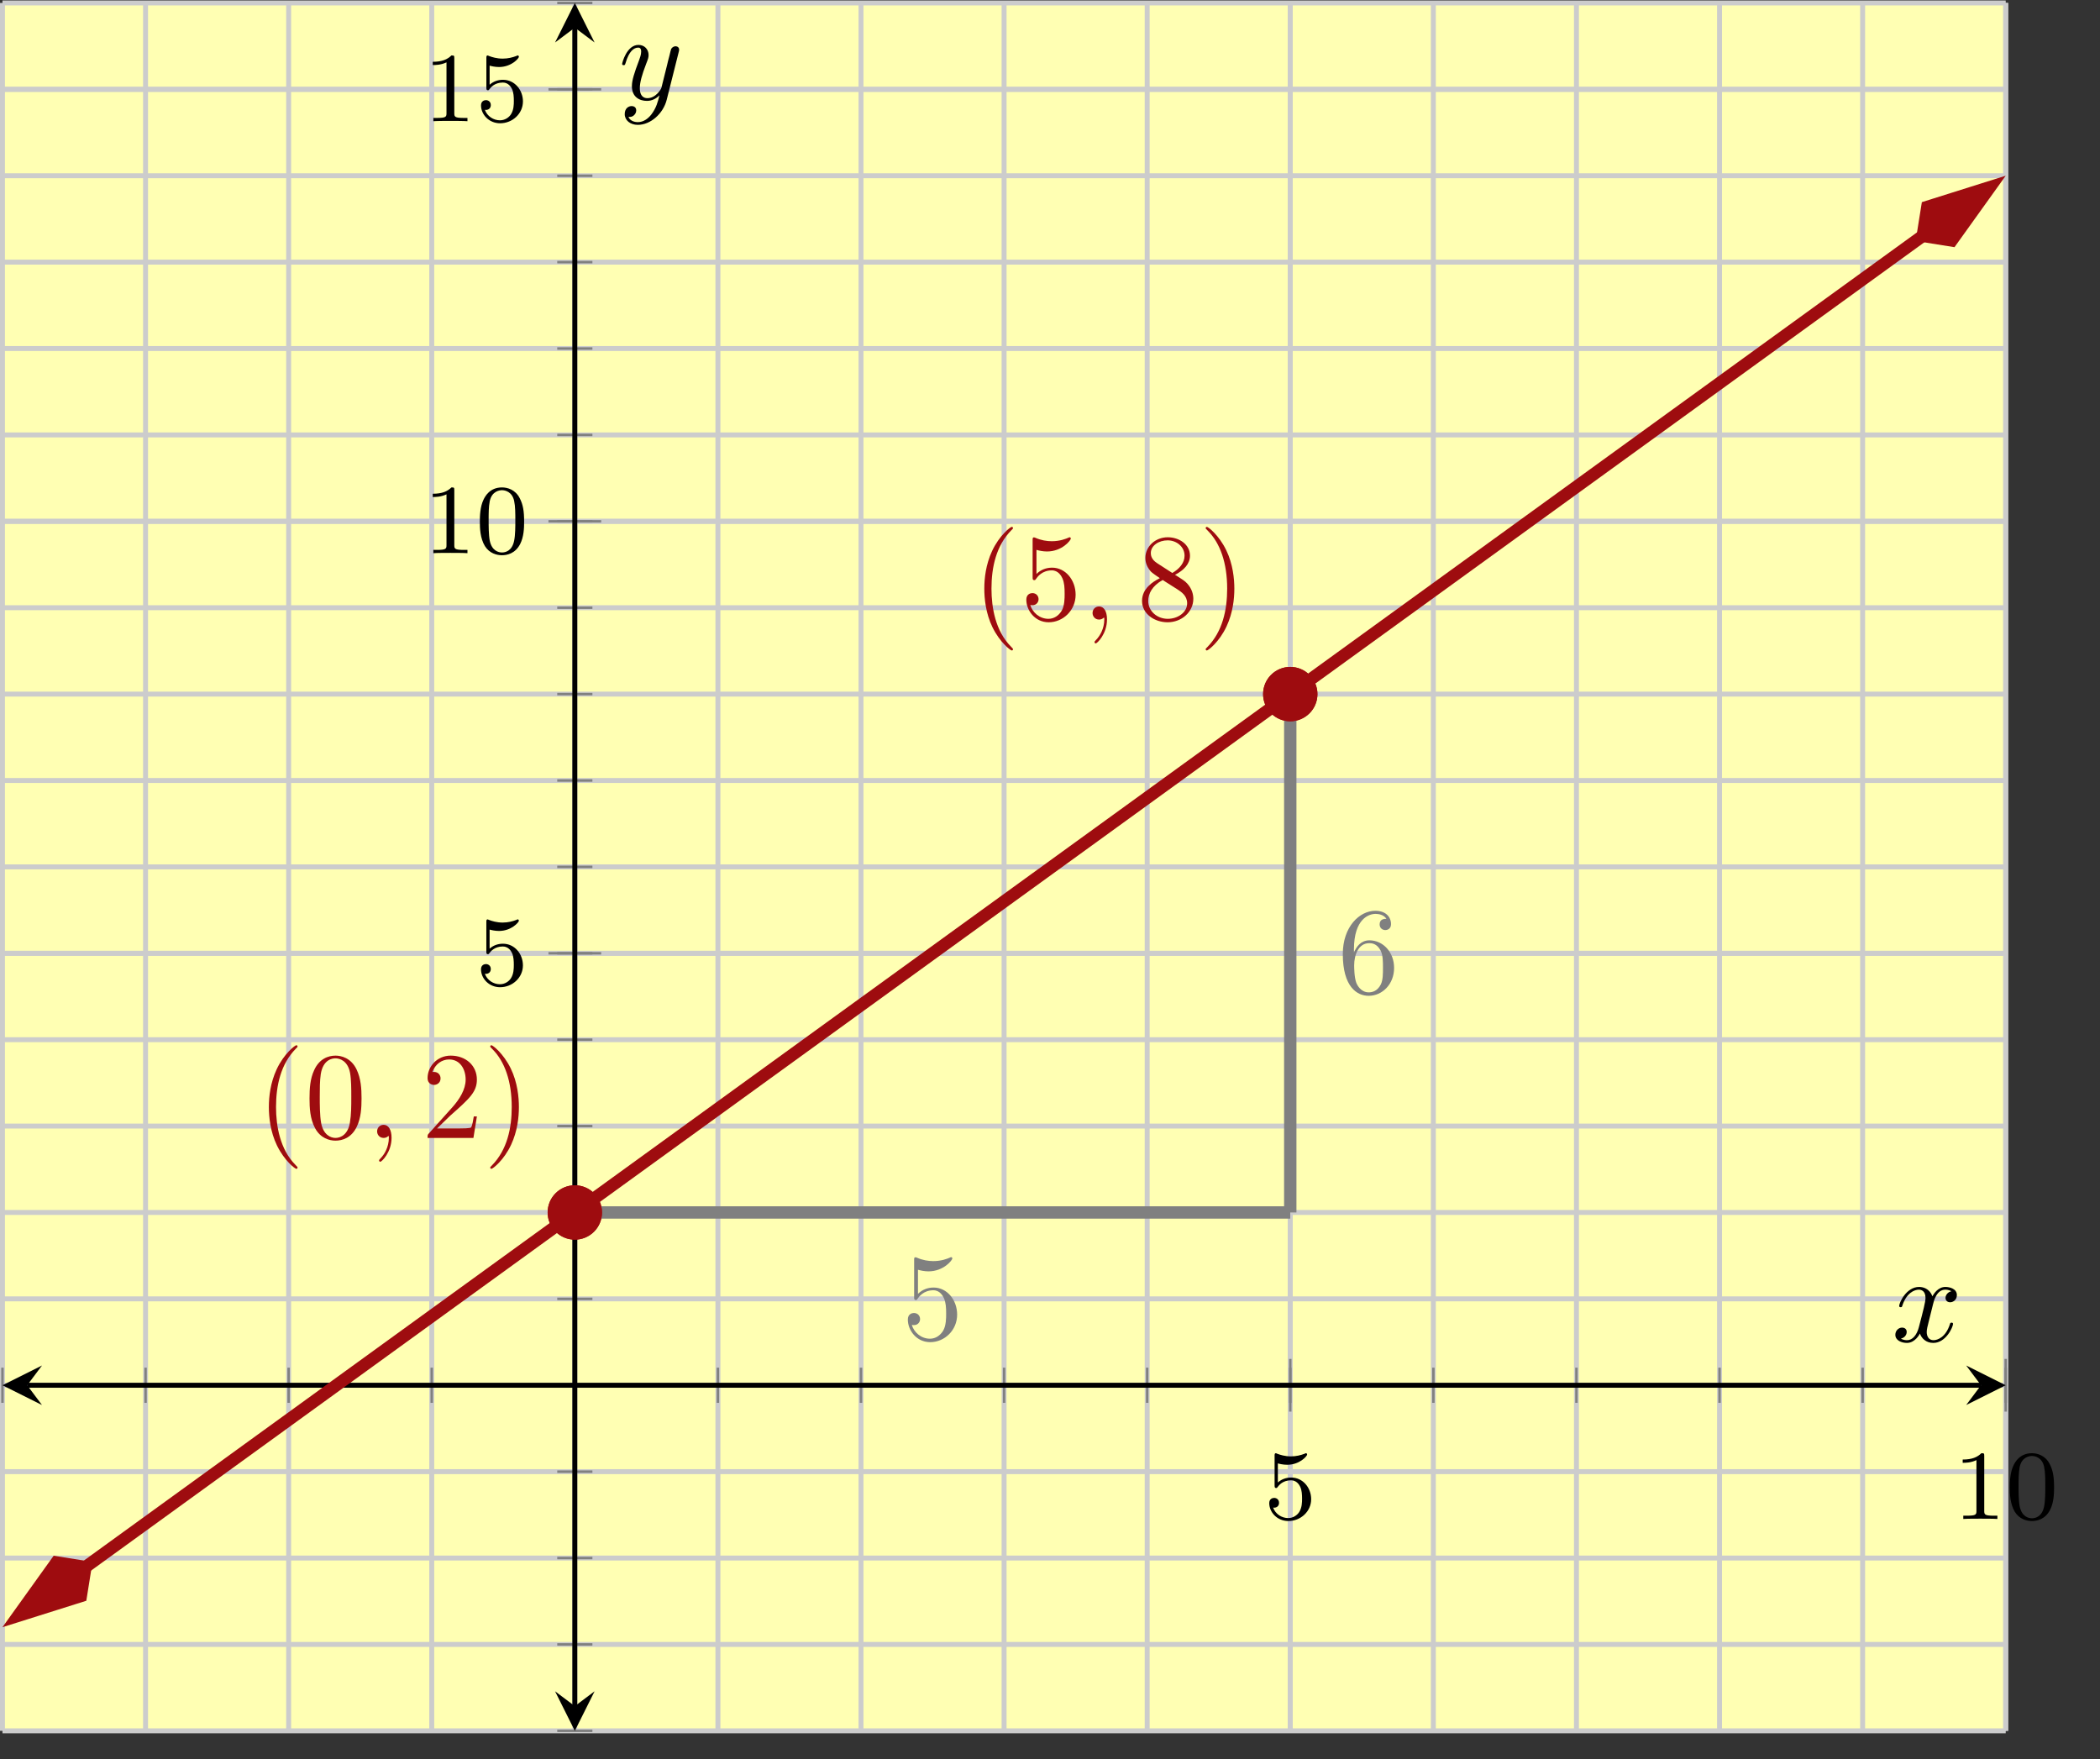 <?xml version='1.0' encoding='UTF-8'?>
<!-- This file was generated by dvisvgm 2.3.5 -->
<svg height='141.824pt' version='1.1' viewBox='-72 -72 169.297 141.824' width='169.297pt' xmlns='http://www.w3.org/2000/svg' xmlns:xlink='http://www.w3.org/1999/xlink'>
<rect x="-72" y="-72" width="169.297" height="141.824" fill="#333333" stroke="none"/>
<defs>
<path d='M2.022 -0.01C2.022 -0.667 1.773 -1.056 1.385 -1.056C1.056 -1.056 0.857 -0.807 0.857 -0.528C0.857 -0.259 1.056 0 1.385 0C1.504 0 1.634 -0.04 1.733 -0.13C1.763 -0.149 1.773 -0.159 1.783 -0.159S1.803 -0.149 1.803 -0.01C1.803 0.727 1.455 1.325 1.126 1.654C1.016 1.763 1.016 1.783 1.016 1.813C1.016 1.883 1.066 1.923 1.116 1.923C1.225 1.923 2.022 1.156 2.022 -0.01Z' id='g1-59'/>
<path d='M3.328 -3.009C3.387 -3.268 3.616 -4.184 4.314 -4.184C4.364 -4.184 4.603 -4.184 4.812 -4.055C4.533 -4.005 4.334 -3.756 4.334 -3.517C4.334 -3.357 4.443 -3.168 4.712 -3.168C4.932 -3.168 5.25 -3.347 5.25 -3.746C5.25 -4.264 4.663 -4.403 4.324 -4.403C3.746 -4.403 3.397 -3.875 3.278 -3.646C3.029 -4.304 2.491 -4.403 2.202 -4.403C1.166 -4.403 0.598 -3.118 0.598 -2.869C0.598 -2.77 0.697 -2.77 0.717 -2.77C0.797 -2.77 0.827 -2.79 0.847 -2.879C1.186 -3.935 1.843 -4.184 2.182 -4.184C2.371 -4.184 2.72 -4.095 2.72 -3.517C2.72 -3.208 2.55 -2.54 2.182 -1.146C2.022 -0.528 1.674 -0.11 1.235 -0.11C1.176 -0.11 0.946 -0.11 0.737 -0.239C0.986 -0.289 1.205 -0.498 1.205 -0.777C1.205 -1.046 0.986 -1.126 0.837 -1.126C0.538 -1.126 0.289 -0.867 0.289 -0.548C0.289 -0.09 0.787 0.11 1.225 0.11C1.883 0.11 2.242 -0.588 2.271 -0.648C2.391 -0.279 2.75 0.11 3.347 0.11C4.374 0.11 4.941 -1.176 4.941 -1.425C4.941 -1.524 4.852 -1.524 4.822 -1.524C4.732 -1.524 4.712 -1.484 4.692 -1.415C4.364 -0.349 3.686 -0.11 3.367 -0.11C2.979 -0.11 2.819 -0.428 2.819 -0.767C2.819 -0.986 2.879 -1.205 2.989 -1.644L3.328 -3.009Z' id='g1-120'/>
<path d='M4.842 -3.796C4.882 -3.935 4.882 -3.955 4.882 -4.025C4.882 -4.204 4.742 -4.294 4.593 -4.294C4.493 -4.294 4.334 -4.234 4.244 -4.085C4.224 -4.035 4.144 -3.726 4.105 -3.547C4.035 -3.288 3.965 -3.019 3.905 -2.75L3.457 -0.956C3.417 -0.807 2.989 -0.11 2.331 -0.11C1.823 -0.11 1.714 -0.548 1.714 -0.917C1.714 -1.375 1.883 -1.993 2.222 -2.869C2.381 -3.278 2.421 -3.387 2.421 -3.587C2.421 -4.035 2.102 -4.403 1.604 -4.403C0.658 -4.403 0.289 -2.959 0.289 -2.869C0.289 -2.77 0.389 -2.77 0.408 -2.77C0.508 -2.77 0.518 -2.79 0.568 -2.949C0.837 -3.885 1.235 -4.184 1.574 -4.184C1.654 -4.184 1.823 -4.184 1.823 -3.866C1.823 -3.616 1.724 -3.357 1.654 -3.168C1.255 -2.112 1.076 -1.544 1.076 -1.076C1.076 -0.189 1.704 0.11 2.291 0.11C2.68 0.11 3.019 -0.06 3.298 -0.339C3.168 0.179 3.049 0.667 2.65 1.196C2.391 1.534 2.012 1.823 1.554 1.823C1.415 1.823 0.966 1.793 0.797 1.405C0.956 1.405 1.086 1.405 1.225 1.285C1.325 1.196 1.425 1.066 1.425 0.877C1.425 0.568 1.156 0.528 1.056 0.528C0.827 0.528 0.498 0.687 0.498 1.176C0.498 1.674 0.936 2.042 1.554 2.042C2.58 2.042 3.606 1.136 3.885 0.01L4.842 -3.796Z' id='g1-121'/>
<path d='M3.897 -2.542C3.897 -3.395 3.81 -3.913 3.547 -4.423C3.196 -5.125 2.55 -5.3 2.112 -5.3C1.108 -5.3 0.741 -4.551 0.63 -4.328C0.343 -3.746 0.327 -2.957 0.327 -2.542C0.327 -2.016 0.351 -1.211 0.733 -0.574C1.1 0.016 1.69 0.167 2.112 0.167C2.495 0.167 3.18 0.048 3.579 -0.741C3.873 -1.315 3.897 -2.024 3.897 -2.542ZM2.112 -0.056C1.841 -0.056 1.291 -0.183 1.124 -1.02C1.036 -1.474 1.036 -2.224 1.036 -2.638C1.036 -3.188 1.036 -3.746 1.124 -4.184C1.291 -4.997 1.913 -5.077 2.112 -5.077C2.383 -5.077 2.933 -4.941 3.092 -4.216C3.188 -3.778 3.188 -3.18 3.188 -2.638C3.188 -2.168 3.188 -1.451 3.092 -1.004C2.925 -0.167 2.375 -0.056 2.112 -0.056Z' id='g0-48'/>
<path d='M2.503 -5.077C2.503 -5.292 2.487 -5.3 2.271 -5.3C1.945 -4.981 1.522 -4.79 0.765 -4.79V-4.527C0.98 -4.527 1.411 -4.527 1.873 -4.742V-0.654C1.873 -0.359 1.849 -0.263 1.092 -0.263H0.813V0C1.14 -0.024 1.825 -0.024 2.184 -0.024S3.236 -0.024 3.563 0V-0.263H3.284C2.527 -0.263 2.503 -0.359 2.503 -0.654V-5.077Z' id='g0-49'/>
<path d='M1.116 -4.479C1.219 -4.447 1.538 -4.368 1.873 -4.368C2.869 -4.368 3.475 -5.069 3.475 -5.189C3.475 -5.276 3.419 -5.3 3.379 -5.3C3.363 -5.3 3.347 -5.3 3.276 -5.26C2.965 -5.141 2.598 -5.045 2.168 -5.045C1.698 -5.045 1.307 -5.165 1.06 -5.26C0.98 -5.3 0.964 -5.3 0.956 -5.3C0.853 -5.3 0.853 -5.212 0.853 -5.069V-2.734C0.853 -2.59 0.853 -2.495 0.98 -2.495C1.044 -2.495 1.068 -2.527 1.108 -2.59C1.203 -2.71 1.506 -3.116 2.184 -3.116C2.63 -3.116 2.845 -2.75 2.917 -2.598C3.053 -2.311 3.068 -1.945 3.068 -1.634C3.068 -1.339 3.061 -0.909 2.837 -0.558C2.686 -0.319 2.367 -0.072 1.945 -0.072C1.427 -0.072 0.917 -0.399 0.733 -0.917C0.757 -0.909 0.805 -0.909 0.813 -0.909C1.036 -0.909 1.211 -1.052 1.211 -1.299C1.211 -1.594 0.98 -1.698 0.821 -1.698C0.677 -1.698 0.422 -1.618 0.422 -1.275C0.422 -0.558 1.044 0.167 1.961 0.167C2.957 0.167 3.802 -0.606 3.802 -1.594C3.802 -2.519 3.132 -3.339 2.192 -3.339C1.793 -3.339 1.419 -3.212 1.116 -2.941V-4.479Z' id='g0-53'/>
<path d='M3.298 2.391C3.298 2.361 3.298 2.341 3.128 2.172C1.883 0.917 1.564 -0.966 1.564 -2.491C1.564 -4.224 1.943 -5.958 3.168 -7.203C3.298 -7.323 3.298 -7.342 3.298 -7.372C3.298 -7.442 3.258 -7.472 3.198 -7.472C3.098 -7.472 2.202 -6.795 1.614 -5.529C1.106 -4.433 0.986 -3.328 0.986 -2.491C0.986 -1.714 1.096 -0.508 1.644 0.618C2.242 1.843 3.098 2.491 3.198 2.491C3.258 2.491 3.298 2.461 3.298 2.391Z' id='g2-40'/>
<path d='M2.879 -2.491C2.879 -3.268 2.77 -4.473 2.222 -5.599C1.624 -6.824 0.767 -7.472 0.667 -7.472C0.608 -7.472 0.568 -7.432 0.568 -7.372C0.568 -7.342 0.568 -7.323 0.757 -7.143C1.733 -6.157 2.301 -4.573 2.301 -2.491C2.301 -0.787 1.933 0.966 0.697 2.222C0.568 2.341 0.568 2.361 0.568 2.391C0.568 2.451 0.608 2.491 0.667 2.491C0.767 2.491 1.664 1.813 2.252 0.548C2.76 -0.548 2.879 -1.654 2.879 -2.491Z' id='g2-41'/>
<path d='M4.583 -3.188C4.583 -3.985 4.533 -4.782 4.184 -5.519C3.726 -6.476 2.909 -6.635 2.491 -6.635C1.893 -6.635 1.166 -6.376 0.757 -5.45C0.438 -4.762 0.389 -3.985 0.389 -3.188C0.389 -2.441 0.428 -1.544 0.837 -0.787C1.265 0.02 1.993 0.219 2.481 0.219C3.019 0.219 3.776 0.01 4.214 -0.936C4.533 -1.624 4.583 -2.401 4.583 -3.188ZM2.481 0C2.092 0 1.504 -0.249 1.325 -1.205C1.215 -1.803 1.215 -2.72 1.215 -3.308C1.215 -3.945 1.215 -4.603 1.295 -5.141C1.484 -6.326 2.232 -6.416 2.481 -6.416C2.809 -6.416 3.467 -6.237 3.656 -5.25C3.756 -4.692 3.756 -3.935 3.756 -3.308C3.756 -2.56 3.756 -1.883 3.646 -1.245C3.497 -0.299 2.929 0 2.481 0Z' id='g2-48'/>
<path d='M1.265 -0.767L2.321 -1.793C3.875 -3.168 4.473 -3.706 4.473 -4.702C4.473 -5.838 3.577 -6.635 2.361 -6.635C1.235 -6.635 0.498 -5.719 0.498 -4.832C0.498 -4.274 0.996 -4.274 1.026 -4.274C1.196 -4.274 1.544 -4.394 1.544 -4.802C1.544 -5.061 1.365 -5.32 1.016 -5.32C0.936 -5.32 0.917 -5.32 0.887 -5.31C1.116 -5.958 1.654 -6.326 2.232 -6.326C3.138 -6.326 3.567 -5.519 3.567 -4.702C3.567 -3.905 3.068 -3.118 2.521 -2.501L0.608 -0.369C0.498 -0.259 0.498 -0.239 0.498 0H4.194L4.473 -1.733H4.224C4.174 -1.435 4.105 -0.996 4.005 -0.847C3.935 -0.767 3.278 -0.767 3.059 -0.767H1.265Z' id='g2-50'/>
<path d='M4.473 -2.002C4.473 -3.188 3.656 -4.184 2.58 -4.184C2.102 -4.184 1.674 -4.025 1.315 -3.676V-5.619C1.514 -5.559 1.843 -5.489 2.162 -5.489C3.387 -5.489 4.085 -6.396 4.085 -6.526C4.085 -6.585 4.055 -6.635 3.985 -6.635C3.975 -6.635 3.955 -6.635 3.905 -6.605C3.706 -6.516 3.218 -6.316 2.55 -6.316C2.152 -6.316 1.694 -6.386 1.225 -6.595C1.146 -6.625 1.126 -6.625 1.106 -6.625C1.006 -6.625 1.006 -6.545 1.006 -6.386V-3.437C1.006 -3.258 1.006 -3.178 1.146 -3.178C1.215 -3.178 1.235 -3.208 1.275 -3.268C1.385 -3.427 1.753 -3.965 2.56 -3.965C3.078 -3.965 3.328 -3.507 3.407 -3.328C3.567 -2.959 3.587 -2.57 3.587 -2.072C3.587 -1.724 3.587 -1.126 3.347 -0.707C3.108 -0.319 2.74 -0.06 2.281 -0.06C1.554 -0.06 0.986 -0.588 0.817 -1.176C0.847 -1.166 0.877 -1.156 0.986 -1.156C1.315 -1.156 1.484 -1.405 1.484 -1.644S1.315 -2.132 0.986 -2.132C0.847 -2.132 0.498 -2.062 0.498 -1.604C0.498 -0.747 1.186 0.219 2.301 0.219C3.457 0.219 4.473 -0.737 4.473 -2.002Z' id='g2-53'/>
<path d='M1.315 -3.268V-3.507C1.315 -6.027 2.55 -6.386 3.059 -6.386C3.298 -6.386 3.716 -6.326 3.935 -5.988C3.786 -5.988 3.387 -5.988 3.387 -5.539C3.387 -5.23 3.626 -5.081 3.846 -5.081C4.005 -5.081 4.304 -5.171 4.304 -5.559C4.304 -6.157 3.866 -6.635 3.039 -6.635C1.763 -6.635 0.418 -5.35 0.418 -3.148C0.418 -0.488 1.574 0.219 2.501 0.219C3.606 0.219 4.553 -0.717 4.553 -2.032C4.553 -3.298 3.666 -4.254 2.56 -4.254C1.883 -4.254 1.514 -3.746 1.315 -3.268ZM2.501 -0.06C1.873 -0.06 1.574 -0.658 1.514 -0.807C1.335 -1.275 1.335 -2.072 1.335 -2.252C1.335 -3.029 1.654 -4.025 2.55 -4.025C2.71 -4.025 3.168 -4.025 3.477 -3.407C3.656 -3.039 3.656 -2.531 3.656 -2.042C3.656 -1.564 3.656 -1.066 3.487 -0.707C3.188 -0.11 2.73 -0.06 2.501 -0.06Z' id='g2-54'/>
<path d='M1.624 -4.553C1.166 -4.852 1.126 -5.191 1.126 -5.36C1.126 -5.968 1.773 -6.386 2.481 -6.386C3.208 -6.386 3.846 -5.868 3.846 -5.151C3.846 -4.583 3.457 -4.105 2.859 -3.756L1.624 -4.553ZM3.078 -3.606C3.796 -3.975 4.284 -4.493 4.284 -5.151C4.284 -6.067 3.397 -6.635 2.491 -6.635C1.494 -6.635 0.687 -5.898 0.687 -4.971C0.687 -4.792 0.707 -4.344 1.126 -3.875C1.235 -3.756 1.604 -3.507 1.853 -3.337C1.275 -3.049 0.418 -2.491 0.418 -1.504C0.418 -0.448 1.435 0.219 2.481 0.219C3.606 0.219 4.553 -0.608 4.553 -1.674C4.553 -2.032 4.443 -2.481 4.065 -2.899C3.875 -3.108 3.716 -3.208 3.078 -3.606ZM2.082 -3.188L3.308 -2.411C3.587 -2.222 4.055 -1.923 4.055 -1.315C4.055 -0.578 3.308 -0.06 2.491 -0.06C1.634 -0.06 0.917 -0.677 0.917 -1.504C0.917 -2.082 1.235 -2.72 2.082 -3.188Z' id='g2-56'/>
</defs>
<g id='page1'><g stroke-miterlimit="10" transform="translate(-71.801,67.533)scale(0.996,-0.996)"><g stroke="#000" fill="#000">
<g stroke-width="0.4">
<g stroke="none" transform="scale(-1.004,1.004)translate(-71.801,67.533)scale(-1,-1)"></g><g transform="translate(-0.2,-0.2)">
<g stroke="none" transform="scale(-1.004,1.004)translate(-71.801,67.533)scale(-1,-1)"><g stroke="#000" stroke-miterlimit="10" transform="translate(-71.602,67.333)scale(0.996,-0.996)"><g stroke="#000" fill="#000">
<g stroke-width="0.4">
<g fill="#ffffb3">
<path d="M 0.0 0.0 L 162.148 0.0 L 162.148 139.856 L 0.0 139.856 Z" stroke="none"/>
</g>
<g stroke-width="0.4">
<g stroke="#c0c0c0" fill="#c0c0c0">
<g stroke-dasharray="none" stroke-dashoffset="0.0">
<g stroke="#ccc" fill="#ccc">
<path d="M 0.0 0.0 L 0.0 139.856 M 11.582 0.0 L 11.582 139.856 M 23.164 0.0 L 23.164 139.856 M 34.746 0.0 L 34.746 139.856 M 46.328 0.0 L 46.328 139.856 M 57.91 0.0 L 57.91 139.856 M 69.492 0.0 L 69.492 139.856 M 81.074 0.0 L 81.074 139.856 M 92.656 0.0 L 92.656 139.856 M 104.238 0.0 L 104.238 139.856 M 115.82 0.0 L 115.82 139.856 M 127.402 0.0 L 127.402 139.856 M 138.984 0.0 L 138.984 139.856 M 150.566 0.0 L 150.566 139.856 M 162.148 0.0 L 162.148 139.856" fill="none"/>
</g>
</g>
</g>
</g>
<g stroke-width="0.4">
<g stroke="#c0c0c0" fill="#c0c0c0">
<g stroke-dasharray="none" stroke-dashoffset="0.0">
<g stroke="#ccc" fill="#ccc">
<path d="M 104.238 0.0 L 104.238 139.856 M 162.148 0.0 L 162.148 139.856" fill="none"/>
</g>
</g>
</g>
</g>
<g stroke-width="0.4">
<g stroke="#c0c0c0" fill="#c0c0c0">
<g stroke-dasharray="none" stroke-dashoffset="0.0">
<g stroke="#ccc" fill="#ccc">
<path d="M 0.0 0.0 L 162.148 0.0 M 0.0 6.993 L 162.148 6.993 M 0.0 13.986 L 162.148 13.986 M 0.0 20.978 L 162.148 20.978 M 0.0 27.971 L 162.148 27.971 M 0.0 34.964 L 162.148 34.964 M 0.0 41.957 L 162.148 41.957 M 0.0 48.95 L 162.148 48.95 M 0.0 55.942 L 162.148 55.942 M 0.0 62.935 L 162.148 62.935 M 0.0 69.928 L 162.148 69.928 M 0.0 76.921 L 162.148 76.921 M 0.0 83.914 L 162.148 83.914 M 0.0 90.906 L 162.148 90.906 M 0.0 97.899 L 162.148 97.899 M 0.0 104.892 L 162.148 104.892 M 0.0 111.885 L 162.148 111.885 M 0.0 118.878 L 162.148 118.878 M 0.0 125.87 L 162.148 125.87 M 0.0 132.863 L 162.148 132.863 M 0.0 139.856 L 162.148 139.856" fill="none"/>
</g>
</g>
</g>
</g>
<g stroke-width="0.4">
<g stroke="#c0c0c0" fill="#c0c0c0">
<g stroke-dasharray="none" stroke-dashoffset="0.0">
<g stroke="#ccc" fill="#ccc">
<path d="M 0.0 62.935 L 162.148 62.935 M 0.0 97.899 L 162.148 97.899 M 0.0 132.863 L 162.148 132.863" fill="none"/>
</g>
</g>
</g>
</g>
<g stroke-width="0.2">
<g stroke="#808080" fill="#808080">
<path d="M 0.0 26.548 L 0.0 29.394 M 11.582 26.548 L 11.582 29.394 M 23.164 26.548 L 23.164 29.394 M 34.746 26.548 L 34.746 29.394 M 46.328 26.548 L 46.328 29.394 M 57.91 26.548 L 57.91 29.394 M 69.492 26.548 L 69.492 29.394 M 81.074 26.548 L 81.074 29.394 M 92.656 26.548 L 92.656 29.394 M 104.238 26.548 L 104.238 29.394 M 115.82 26.548 L 115.82 29.394 M 127.402 26.548 L 127.402 29.394 M 138.984 26.548 L 138.984 29.394 M 150.566 26.548 L 150.566 29.394 M 162.148 26.548 L 162.148 29.394" fill="none"/>
</g>
</g>
<g stroke-width="0.2">
<g stroke="#808080" fill="#808080">
<path d="M 104.238 25.837 L 104.238 30.105 M 162.148 25.837 L 162.148 30.105" fill="none"/>
</g>
</g>
<g stroke-width="0.2">
<g stroke="#808080" fill="#808080">
<path d="M 44.905 0.0 L 47.751 0.0 M 44.905 6.993 L 47.751 6.993 M 44.905 13.986 L 47.751 13.986 M 44.905 20.978 L 47.751 20.978 M 44.905 27.971 L 47.751 27.971 M 44.905 34.964 L 47.751 34.964 M 44.905 41.957 L 47.751 41.957 M 44.905 48.95 L 47.751 48.95 M 44.905 55.942 L 47.751 55.942 M 44.905 62.935 L 47.751 62.935 M 44.905 69.928 L 47.751 69.928 M 44.905 76.921 L 47.751 76.921 M 44.905 83.914 L 47.751 83.914 M 44.905 90.906 L 47.751 90.906 M 44.905 97.899 L 47.751 97.899 M 44.905 104.892 L 47.751 104.892 M 44.905 111.885 L 47.751 111.885 M 44.905 118.878 L 47.751 118.878 M 44.905 125.87 L 47.751 125.87 M 44.905 132.863 L 47.751 132.863 M 44.905 139.856 L 47.751 139.856" fill="none"/>
</g>
</g>
<g stroke-width="0.2">
<g stroke="#808080" fill="#808080">
<path d="M 44.194 62.935 L 48.462 62.935 M 44.194 97.899 L 48.462 97.899 M 44.194 132.863 L 48.462 132.863" fill="none"/>
</g>
</g>
<path d="M 2 27.971 L 160.148 27.971" fill="none"/>
<g transform="matrix(-1.0,0.0,0.0,-1.0,2,27.971)">
<path d=" M 2 0.0 L -1.2 1.6 L 0.0 0.0 L -1.2 -1.6  " stroke="none"/>
</g>
<g transform="translate(160.148,27.971)">
<path d=" M 2 0.0 L -1.2 1.6 L 0.0 0.0 L -1.2 -1.6  " stroke="none"/>
</g>
<path d="M 46.328 2 L 46.328 137.856" fill="none"/>
<g transform="matrix(0.0,-1.0,1.0,0.0,46.328,2)">
<path d=" M 2 0.0 L -1.2 1.6 L 0.0 0.0 L -1.2 -1.6  " stroke="none"/>
</g>
<g transform="matrix(0.0,1.0,-1.0,0.0,46.328,137.856)">
<path d=" M 2 0.0 L -1.2 1.6 L 0.0 0.0 L -1.2 -1.6  " stroke="none"/>
</g>
<g transform="translate(102.113,17.149)">
<g stroke="none" transform="scale(-1.004,1.004)translate(-71.602,67.333)scale(-1,-1)"><g fill="#000">
<g stroke="none"><use x='-71.602' xlink:href='#g0-53' y='67.333'/></g></g>
</g></g>
<g transform="translate(157.898,17.149)">
<g stroke="none" transform="scale(-1.004,1.004)translate(-71.602,67.333)scale(-1,-1)"><g fill="#000">
<g stroke="none"><use x='-71.602' xlink:href='#g0-49' y='67.333'/>
<use x='-67.367' xlink:href='#g0-48' y='67.333'/></g></g>
</g></g>
<g transform="translate(38.31,60.357)">
<g stroke="none" transform="scale(-1.004,1.004)translate(-71.602,67.333)scale(-1,-1)"><g fill="#000">
<g stroke="none"><use x='-71.602' xlink:href='#g0-53' y='67.333'/></g></g>
</g></g>
<g transform="translate(34.06,95.321)">
<g stroke="none" transform="scale(-1.004,1.004)translate(-71.602,67.333)scale(-1,-1)"><g fill="#000">
<g stroke="none"><use x='-71.602' xlink:href='#g0-49' y='67.333'/>
<use x='-67.367' xlink:href='#g0-48' y='67.333'/></g></g>
</g></g>
<g transform="translate(34.06,130.285)">
<g stroke="none" transform="scale(-1.004,1.004)translate(-71.602,67.333)scale(-1,-1)"><g fill="#000">
<g stroke="none"><use x='-71.602' xlink:href='#g0-49' y='67.333'/>
<use x='-67.367' xlink:href='#g0-53' y='67.333'/></g></g>
</g></g>
<clipPath id="pgfcp1"><path d="M 0.0 0.0 L 162.148 0.0 L 162.148 139.856 L 0.0 139.856 Z"/> </clipPath>
<g clip-path="url(#pgfcp1)">
<g stroke="#9e0c0f" fill="#9e0c0f">
<g stroke-width="1.0">
<g stroke-dasharray="none" stroke-dashoffset="0.0">
<path d="M 6.715 13.257 L 6.756 13.286 L 13.512 18.181 L 20.268 23.076 L 27.025 27.971 L 33.781 32.866 L 40.537 37.761 L 47.293 42.656 L 54.049 47.551 L 60.805 52.446 L 67.561 57.341 L 74.318 62.236 L 81.074 67.131 L 87.83 72.025 L 94.586 76.92 L 101.342 81.815 L 108.098 86.71 L 114.854 91.605 L 121.611 96.5 L 128.367 101.395 L 135.123 106.29 L 141.879 111.185 L 148.635 116.08 L 155.391 120.975 L 155.432 121.004" fill="none"/>
<g transform="matrix(-0.81,-0.587,0.587,-0.81,7.288,13.671)">
<g stroke-dasharray="none" stroke-dashoffset="0.0">
 <g stroke-linejoin="miter">
 <path d=" M 7.419 0.0 L 2.385 1.678 L 0.707 0.0 L 2.385 -1.678 Z  " />
 </g>
 </g>
</g>
<g transform="matrix(0.81,0.587,-0.587,0.81,154.859,120.59)">
<g stroke-dasharray="none" stroke-dashoffset="0.0">
 <g stroke-linejoin="miter">
 <path d=" M 7.419 0.0 L 2.385 1.678 L 0.707 0.0 L 2.385 -1.678 Z  " />
 </g>
 </g>
</g>
</g>
</g>
</g>
<g stroke="#808080" fill="#808080">
<g stroke-width="1.0">
<path d="M 46.328 41.957 L 104.238 41.957" fill="none"/>
<g transform="translate(72.783,31.679)">
<g stroke="none" transform="scale(-1.004,1.004)translate(-71.602,67.333)scale(-1,-1)"><g fill="#808080">
<g stroke="none"><g fill='#808080'>
<use x='-71.602' xlink:href='#g2-53' y='67.333'/>
</g></g></g>
</g></g>
</g>
</g>
<g stroke="#808080" fill="#808080">
<g stroke-width="1.0">
<path d="M 104.238 41.957 L 104.238 83.914" fill="none"/>
<g transform="translate(108.071,59.713)">
<g stroke="none" transform="scale(-1.004,1.004)translate(-71.602,67.333)scale(-1,-1)"><g fill="#808080">
<g stroke="none"><g fill='#808080'>
<use x='-71.602' xlink:href='#g2-54' y='67.333'/>
</g></g></g>
</g></g>
</g>
</g>
<g stroke="#9e0c0f" fill="#9e0c0f">
<path d="" fill="none"/>
<g transform="translate(20.573,47.99)">
<g stroke="none" transform="scale(-1.004,1.004)translate(-71.602,67.333)scale(-1,-1)"><g fill="#9e0c0f">
<g stroke="none"><g fill='#9e0c0f'>
<use x='-71.602' xlink:href='#g2-40' y='67.333'/>
<use x='-67.727' xlink:href='#g2-48' y='67.333'/>
<use x='-62.746' xlink:href='#g1-59' y='67.333'/>
<use x='-58.318' xlink:href='#g2-50' y='67.333'/>
<use x='-53.337' xlink:href='#g2-41' y='67.333'/>
</g></g></g>
</g></g>
</g>
<g stroke="#9e0c0f" fill="#9e0c0f">
<path d="" fill="none"/>
<g transform="translate(78.483,89.947)">
<g stroke="none" transform="scale(-1.004,1.004)translate(-71.602,67.333)scale(-1,-1)"><g fill="#9e0c0f">
<g stroke="none"><g fill='#9e0c0f'>
<use x='-71.602' xlink:href='#g2-40' y='67.333'/>
<use x='-67.727' xlink:href='#g2-53' y='67.333'/>
<use x='-62.746' xlink:href='#g1-59' y='67.333'/>
<use x='-58.318' xlink:href='#g2-56' y='67.333'/>
<use x='-53.337' xlink:href='#g2-41' y='67.333'/>
</g></g></g>
</g></g>
</g>
</g>
<g stroke="#9e0c0f" fill="#9e0c0f">
<g stroke="#9e0c0f" fill="#9e0c0f">
<path d="M 48.328 41.957 C 48.328 43.061 47.433 43.957 46.328 43.957 C 45.224 43.957 44.328 43.061 44.328 41.957 C 44.328 40.852 45.224 39.957 46.328 39.957 C 47.433 39.957 48.328 40.852 48.328 41.957 Z M 46.328 41.957" />
<path d="M 106.238 83.914 C 106.238 85.018 105.343 85.914 104.238 85.914 C 103.134 85.914 102.238 85.018 102.238 83.914 C 102.238 82.809 103.134 81.914 104.238 81.914 C 105.343 81.914 106.238 82.809 106.238 83.914 Z M 104.238 83.914" />
<path d="" fill="none"/>
</g>
</g>
<g stroke="#9e0c0f" fill="#9e0c0f">
<g stroke="#9e0c0f" fill="#9e0c0f">
<path d="M 48.328 41.957 C 48.328 43.061 47.433 43.957 46.328 43.957 C 45.224 43.957 44.328 43.061 44.328 41.957 C 44.328 40.852 45.224 39.957 46.328 39.957 C 47.433 39.957 48.328 40.852 48.328 41.957 Z M 46.328 41.957" />
<path d="" fill="none"/>
</g>
</g>
<g stroke="#9e0c0f" fill="#9e0c0f">
<g stroke="#9e0c0f" fill="#9e0c0f">
<path d="M 106.238 83.914 C 106.238 85.018 105.343 85.914 104.238 85.914 C 103.134 85.914 102.238 85.018 102.238 83.914 C 102.238 82.809 103.134 81.914 104.238 81.914 C 105.343 81.914 106.238 82.809 106.238 83.914 Z M 104.238 83.914" />
<path d="" fill="none"/>
</g>
</g>
<g transform="translate(152.924,31.508)">
<g stroke="none" transform="scale(-1.004,1.004)translate(-71.602,67.333)scale(-1,-1)"><g fill="#000">
<g stroke="none"><use x='-71.602' xlink:href='#g1-120' y='67.333'/></g></g>
</g></g>
<g transform="translate(49.868,132.039)">
<g stroke="none" transform="scale(-1.004,1.004)translate(-71.602,67.333)scale(-1,-1)"><g fill="#000">
<g stroke="none"><use x='-71.602' xlink:href='#g1-121' y='67.333'/></g></g>
</g></g>
</g>
</g>
</g></g></g>
</g>
</g>
</g></g>
</svg>
